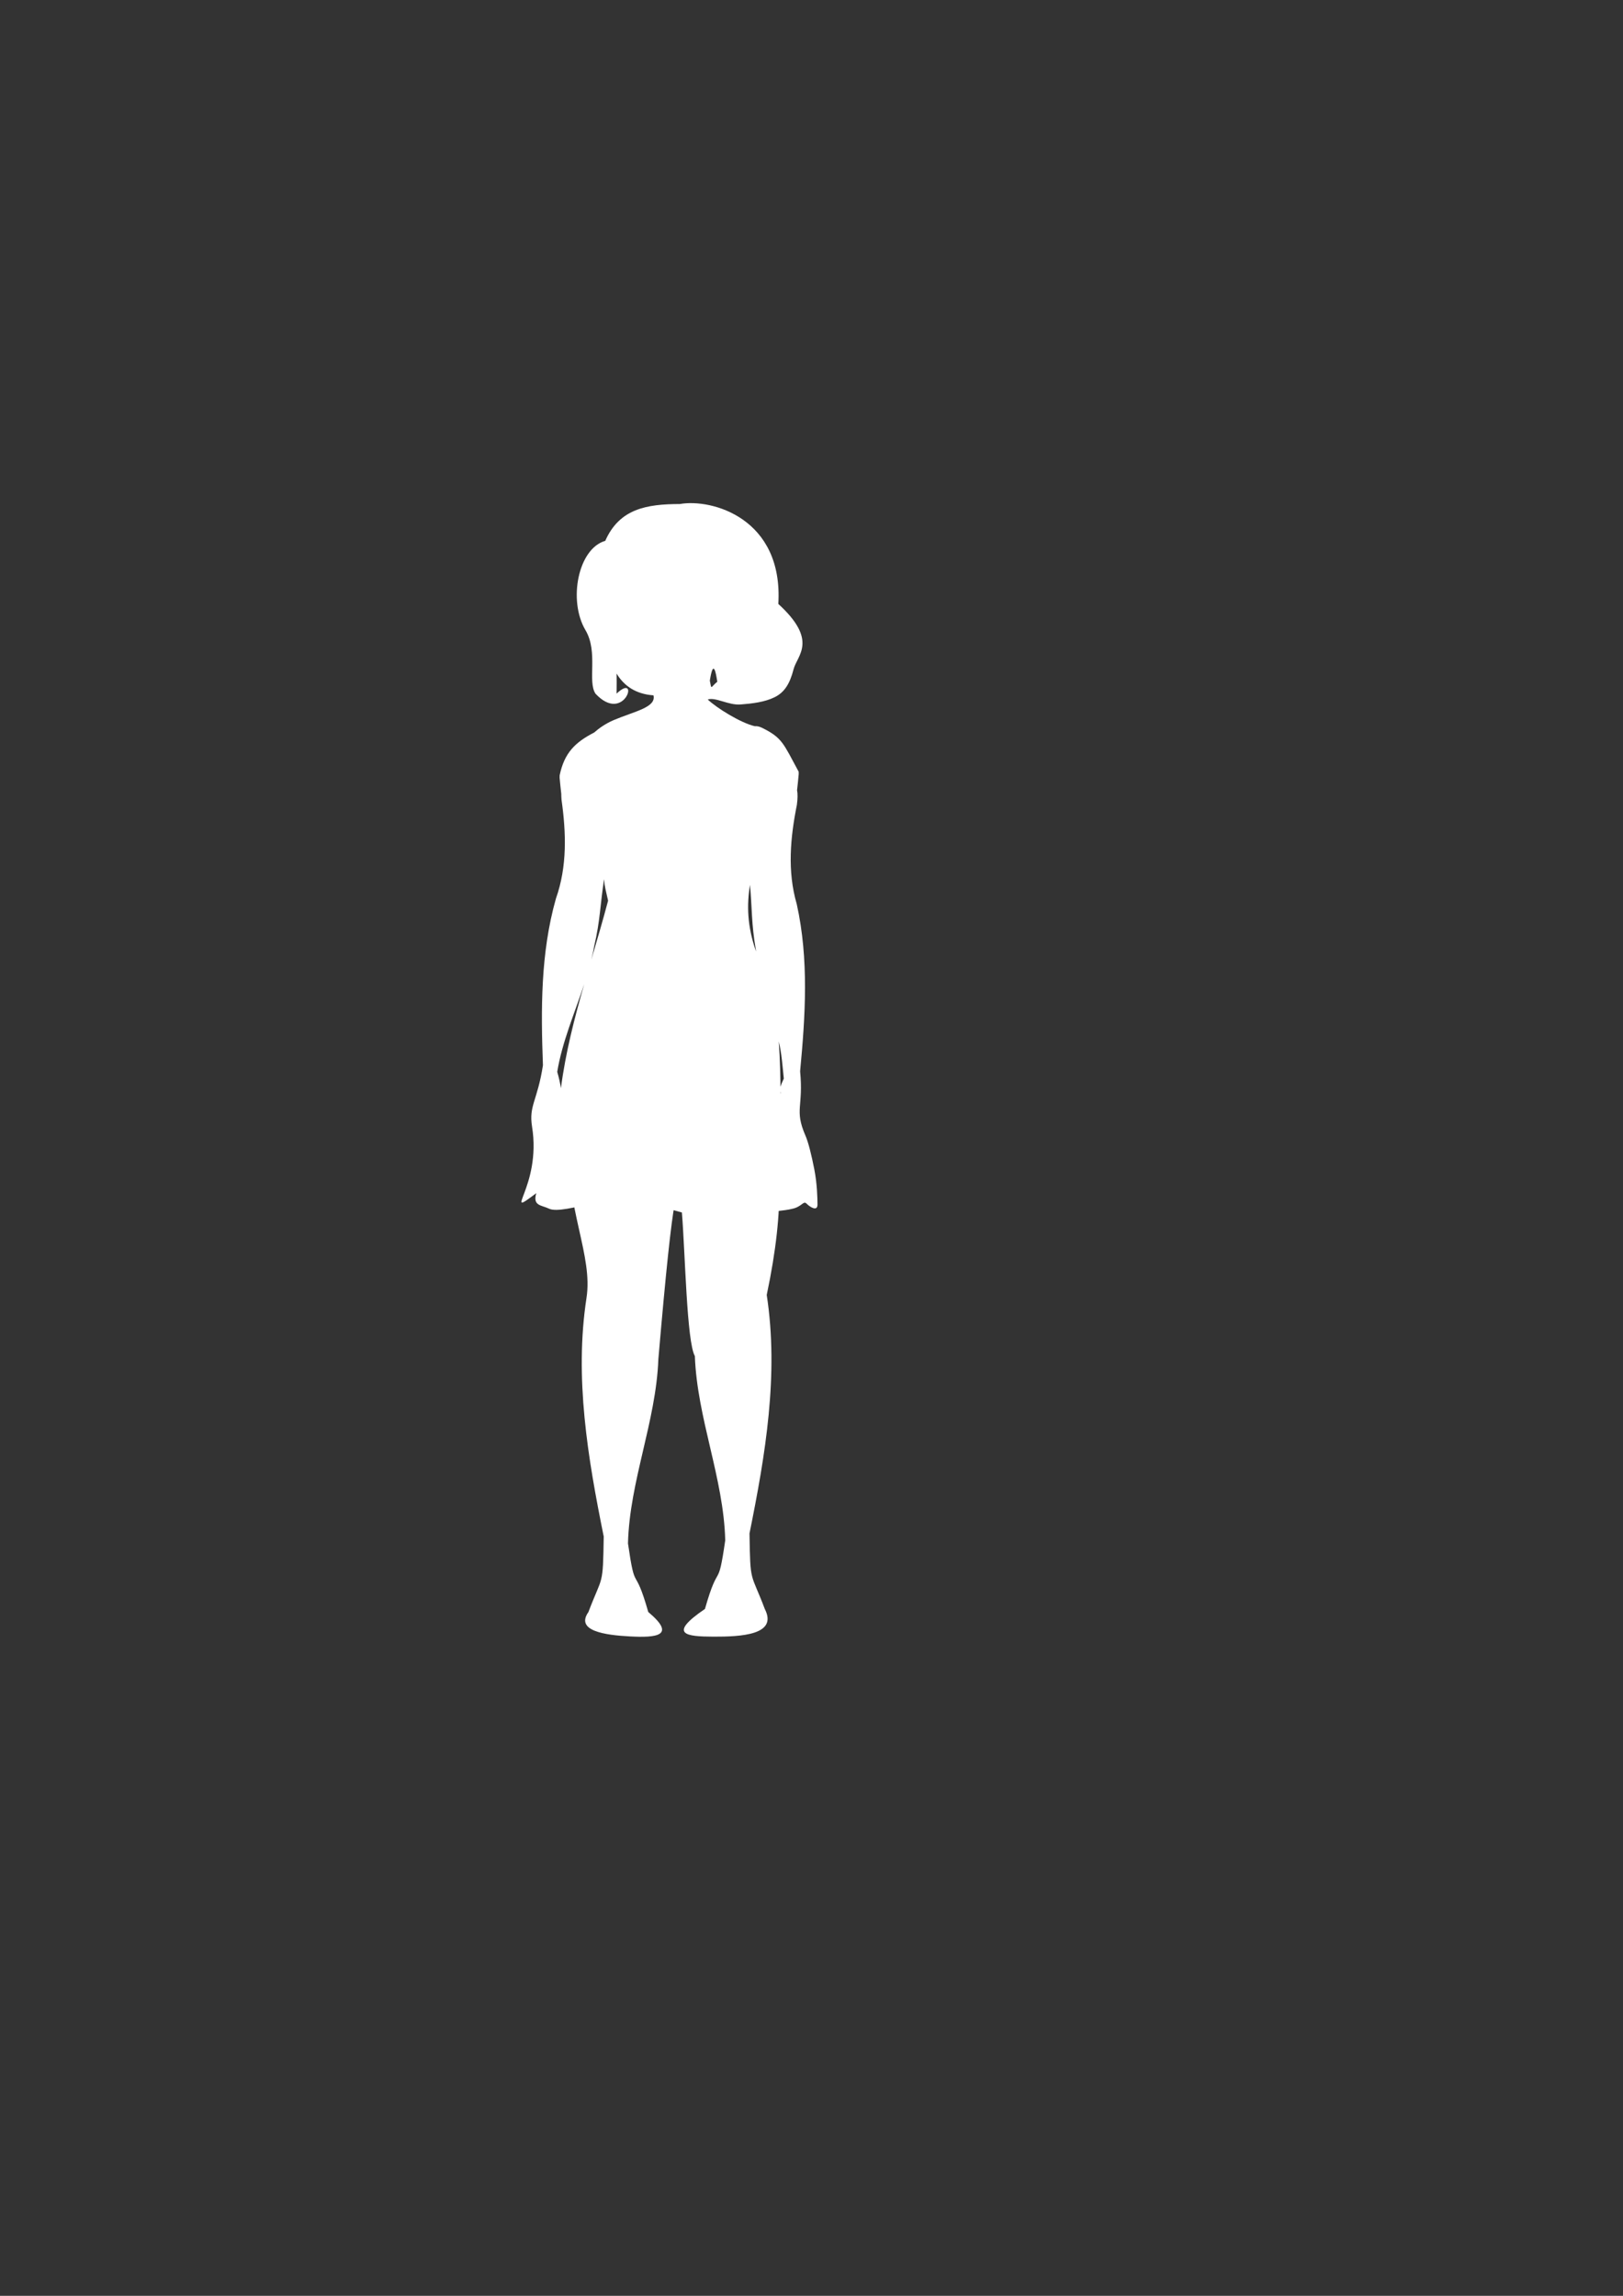 <?xml version="1.0" encoding="UTF-8" standalone="no"?>
<!-- Created with Inkscape (http://www.inkscape.org/) -->

<svg
   xmlns:dc="http://purl.org/dc/elements/1.1/"
   xmlns:cc="http://creativecommons.org/ns#"
   xmlns:rdf="http://www.w3.org/1999/02/22-rdf-syntax-ns#"
   xmlns:svg="http://www.w3.org/2000/svg"
   xmlns="http://www.w3.org/2000/svg"
   xmlns:sodipodi="http://sodipodi.sourceforge.net/DTD/sodipodi-0.dtd"
   xmlns:inkscape="http://www.inkscape.org/namespaces/inkscape"
   width="210mm"
   height="297mm"
   viewBox="0 0 744.094 1052.362"
   id="svg2"
   version="1.1"
   inkscape:version="0.91 r13725"
   sodipodi:docname="body.svg"
   inkscape:export-filename="C:\Users\Maya\Documents\Fall 2018 Semester\NMA 3041 VMA\bodybag\Assets\Images\body.png"
   inkscape:export-xdpi="150"
   inkscape:export-ydpi="150">
  <rect x="0" y="0" width="744.094" height="1052.362" fill="#333333" stroke="none"/>
  <defs
     id="defs4" />
  <sodipodi:namedview
     id="base"
     pagecolor="#ffffff"
     bordercolor="#666666"
     borderopacity="1.0"
     inkscape:pageopacity="0.0"
     inkscape:pageshadow="2"
     inkscape:zoom="1.4"
     inkscape:cx="148.78707"
     inkscape:cy="499.56527"
     inkscape:document-units="px"
     inkscape:current-layer="layer1"
     showgrid="false"
     inkscape:window-width="1280"
     inkscape:window-height="746"
     inkscape:window-x="-8"
     inkscape:window-y="-8"
     inkscape:window-maximized="1" />
  <g
     inkscape:label="Layer 1"
     inkscape:groupmode="layer"
     id="layer1">
    <g
       id="g4145"
       style="fill:#ffffff;fill-opacity:1"
       inkscape:export-xdpi="150"
       inkscape:export-ydpi="150">
      <g
         transform="translate(-11.112,-1.01)"
         id="g4274"
         style="fill:#ffffff;fill-opacity:1">
        <g
           id="layer1-9"
           transform="translate(25.907,-22.072)"
           style="fill:#ffffff;fill-opacity:1">
          <g
             id="g4139"
             style="fill:#ffffff;fill-opacity:1;stroke-linejoin:miter">
            <path
               sodipodi:nodetypes="ccscccscccccccscssscccssscccccccscccssccccscccccccccccccccccc"
               inkscape:connector-curvature="0"
               id="path4141"
               transform="translate(-14.796,23.082)"
               d="m 311.689,231.039 c -15.349,0.029 -27.697,2.187 -34.202,16.877 -12.454,3.554 -17.109,27.329 -9.068,40.935 5.958,10.081 0.819,23.449 4.597,29.125 13.515,14.425 20.546,-10.306 9.656,-0.03 1.11,-58.7 -16.286,-1.465 16.921,0.786 1.368,5.549 -8.74,7.325 -18.191,11.332 -3.749,1.589 -6.9,3.834 -8.994,5.713 -8.685,4.467 -13.678,9.292 -15.822,19.623 l -0.021,1.113 c 0.239,2.685 0.496,5.103 0.76,7.389 0.005,0.787 0.032,1.629 0.102,2.566 2.124,15.075 2.705,30.605 -2.557,45.439 -7.08,25.005 -6.887,50.966 -5.951,76.426 -2.535,16.307 -6.549,18.432 -4.99,28.12 4.467,27.749 -14.415,42.719 1.935,30.481 -1.718,5.88 2.277,5.392 5.904,7.121 6.446,3.074 34.761,-8.483 41.066,-5.52 6.305,2.963 12.73,5.41 19.287,7.1 6.557,1.69 13.245,2.624 20.077,2.559 0.551,-1.29 15.774,-1.057 16.393,-2.112 2.505,-0.413 11.866,-1.216 14.328,-1.922 4.818,-0.909 5.335,-4.008 6.914,-2.393 1.579,1.615 4.979,3.65 4.956,0.383 -0.022,-3.267 -0.184,-9.564 -1.433,-16.028 -1.249,-6.464 -2.828,-12.842 -4.172,-15.766 -5.063,-11.843 -0.754,-12.868 -2.358,-29.286 2.399,-25.364 4.086,-51.27 -1.545,-76.641 -4.399,-15.113 -2.927,-30.584 0.06,-45.512 0.387,-2.937 0.401,-5.107 0.084,-6.705 0.263,-2.279 0.516,-4.689 0.754,-7.363 l -0.021,-1.113 c -7.086,-13.118 -7.538,-15.517 -16.711,-20.082 -1.296,-0.645 -2.416,-0.87 -3.391,-0.773 -6.341,-1.448 -17.435,-8.288 -21.582,-12.244 3.564,-1.186 9.547,2.704 15.013,2.286 5.466,-0.418 11.172,-1.102 15.699,-3.353 4.527,-2.252 6.954,-6.24 8.623,-12.759 1.654,-6.462 11.498,-13.095 -6.974,-29.972 2.35,-39.18 -30.35,-48.4 -45.146,-45.802 z m 17.165,81.469 c -3.125,2.437 -2.563,4.093 -3.422,-0.533 0.823,-5.056 1.447,-6.033 2.052,-5.18 0.605,0.853 1.026,3.531 1.37,5.713 z m -51.891,90.498 c 0.444,3.296 -0.406,0.253 1.828,9.85 -2.382,9.036 -5.048,18.046 -7.701,27.072 0.512,-2.088 0.977,-4.187 1.352,-6.311 2.776,-11.861 2.704,-19.067 4.521,-30.611 z m 66.887,2.609 c 0.982,10.826 0.635,17.965 2.639,29.479 0.041,0.347 0.1,0.691 0.145,1.037 -4.114,-11.586 -4.288,-21.463 -2.783,-30.516 z m -75.986,45.41 c -4.513,15.757 -8.61,31.615 -10.699,47.807 -0.333,-2.201 -0.866,-4.682 -1.691,-7.531 2.291,-13.849 7.983,-26.888 12.391,-40.275 z m 89.17,26.4 c 1.363,5.353 1.734,11.502 2.321,16.99 -2.957,6.164 -1.025,4.874 -1.469,7.151 -0.108,-8.096 -0.241,-16.132 -0.852,-24.141 z"
               style="color:#000000;clip-rule:nonzero;display:inline;overflow:visible;visibility:visible;opacity:1;isolation:auto;mix-blend-mode:normal;color-interpolation:sRGB;color-interpolation-filters:linearRGB;solid-color:#000000;solid-opacity:1;fill:#ffffff;fill-opacity:1;fill-rule:nonzero;stroke-width:1;stroke-linecap:butt;stroke-linejoin:miter;stroke-miterlimit:4;stroke-dasharray:none;stroke-dashoffset:0;stroke-opacity:1;color-rendering:auto;image-rendering:auto;shape-rendering:auto;text-rendering:auto;enable-background:accumulate" />
          </g>
          <g
             id="g4143"
             style="fill:#ffffff;fill-opacity:1;stroke-linejoin:miter" />
          <g
             id="g4147"
             style="fill:#ffffff;fill-opacity:1;stroke-linejoin:miter" />
        </g>
      </g>
      <g
         style="fill:#ffffff;fill-opacity:1"
         clip-path="none"
         transform="matrix(1.424,0,0,1.338,-290.056,-218.322)"
         id="g4274-0">
        <g
           style="fill:#ffffff;fill-opacity:1"
           id="layer1-9-4"
           transform="translate(25.907,-22.072)">
          <g
             id="g4139-1"
             style="fill:#ffffff;fill-opacity:1;stroke-linejoin:miter">
            <path
               sodipodi:nodetypes="ccccsccccccscccc"
               id="path4141-5"
               d="m 360.79,576.179 c -0.839,23.216 7.956,39.244 5.817,53.745 -3.932,27.334 0.433,54.825 5.549,81.699 -0.246,17.573 -0.351,13.003 -4.93,25.898 -4.247,6.426 5.225,7.888 13.431,8.344 8.206,0.456 15.148,-0.094 5.84,-8.369 -4.546,-17.002 -4.102,-5.628 -6.529,-23.498 0.503,-21.322 9.032,-41.709 9.781,-63.131 9.812,-122.136 6.515,-10.897 11.748,-1.051 0.749,21.422 9.279,41.809 9.781,63.131 -2.428,17.87 -1.983,6.496 -6.529,23.498 -12.059,8.766 -6.115,9.466 2.782,9.497 8.897,0.031 20.747,-0.608 16.49,-9.471 -4.579,-12.896 -4.684,-8.326 -4.93,-25.898 5.116,-26.874 9.481,-54.366 5.549,-81.699 24.429,-123.079 -70.281,-57.094 -63.85,-52.694 z"
               style="color:#000000;clip-rule:nonzero;display:inline;overflow:visible;visibility:visible;opacity:1;isolation:auto;mix-blend-mode:normal;color-interpolation:sRGB;color-interpolation-filters:linearRGB;solid-color:#000000;solid-opacity:1;fill:#ffffff;fill-opacity:1;fill-rule:nonzero;stroke-width:1;stroke-linecap:butt;stroke-linejoin:miter;stroke-miterlimit:4;stroke-dasharray:none;stroke-dashoffset:0;stroke-opacity:1;color-rendering:auto;image-rendering:auto;shape-rendering:auto;text-rendering:auto;enable-background:accumulate"
               inkscape:connector-curvature="0" />
          </g>
          <g
             id="g4143-4"
             style="fill:#ffffff;fill-opacity:1;stroke-linejoin:miter" />
          <g
             id="g4147-9"
             style="fill:#ffffff;fill-opacity:1;stroke-linejoin:miter" />
        </g>
      </g>
    </g>
  </g>
</svg>
